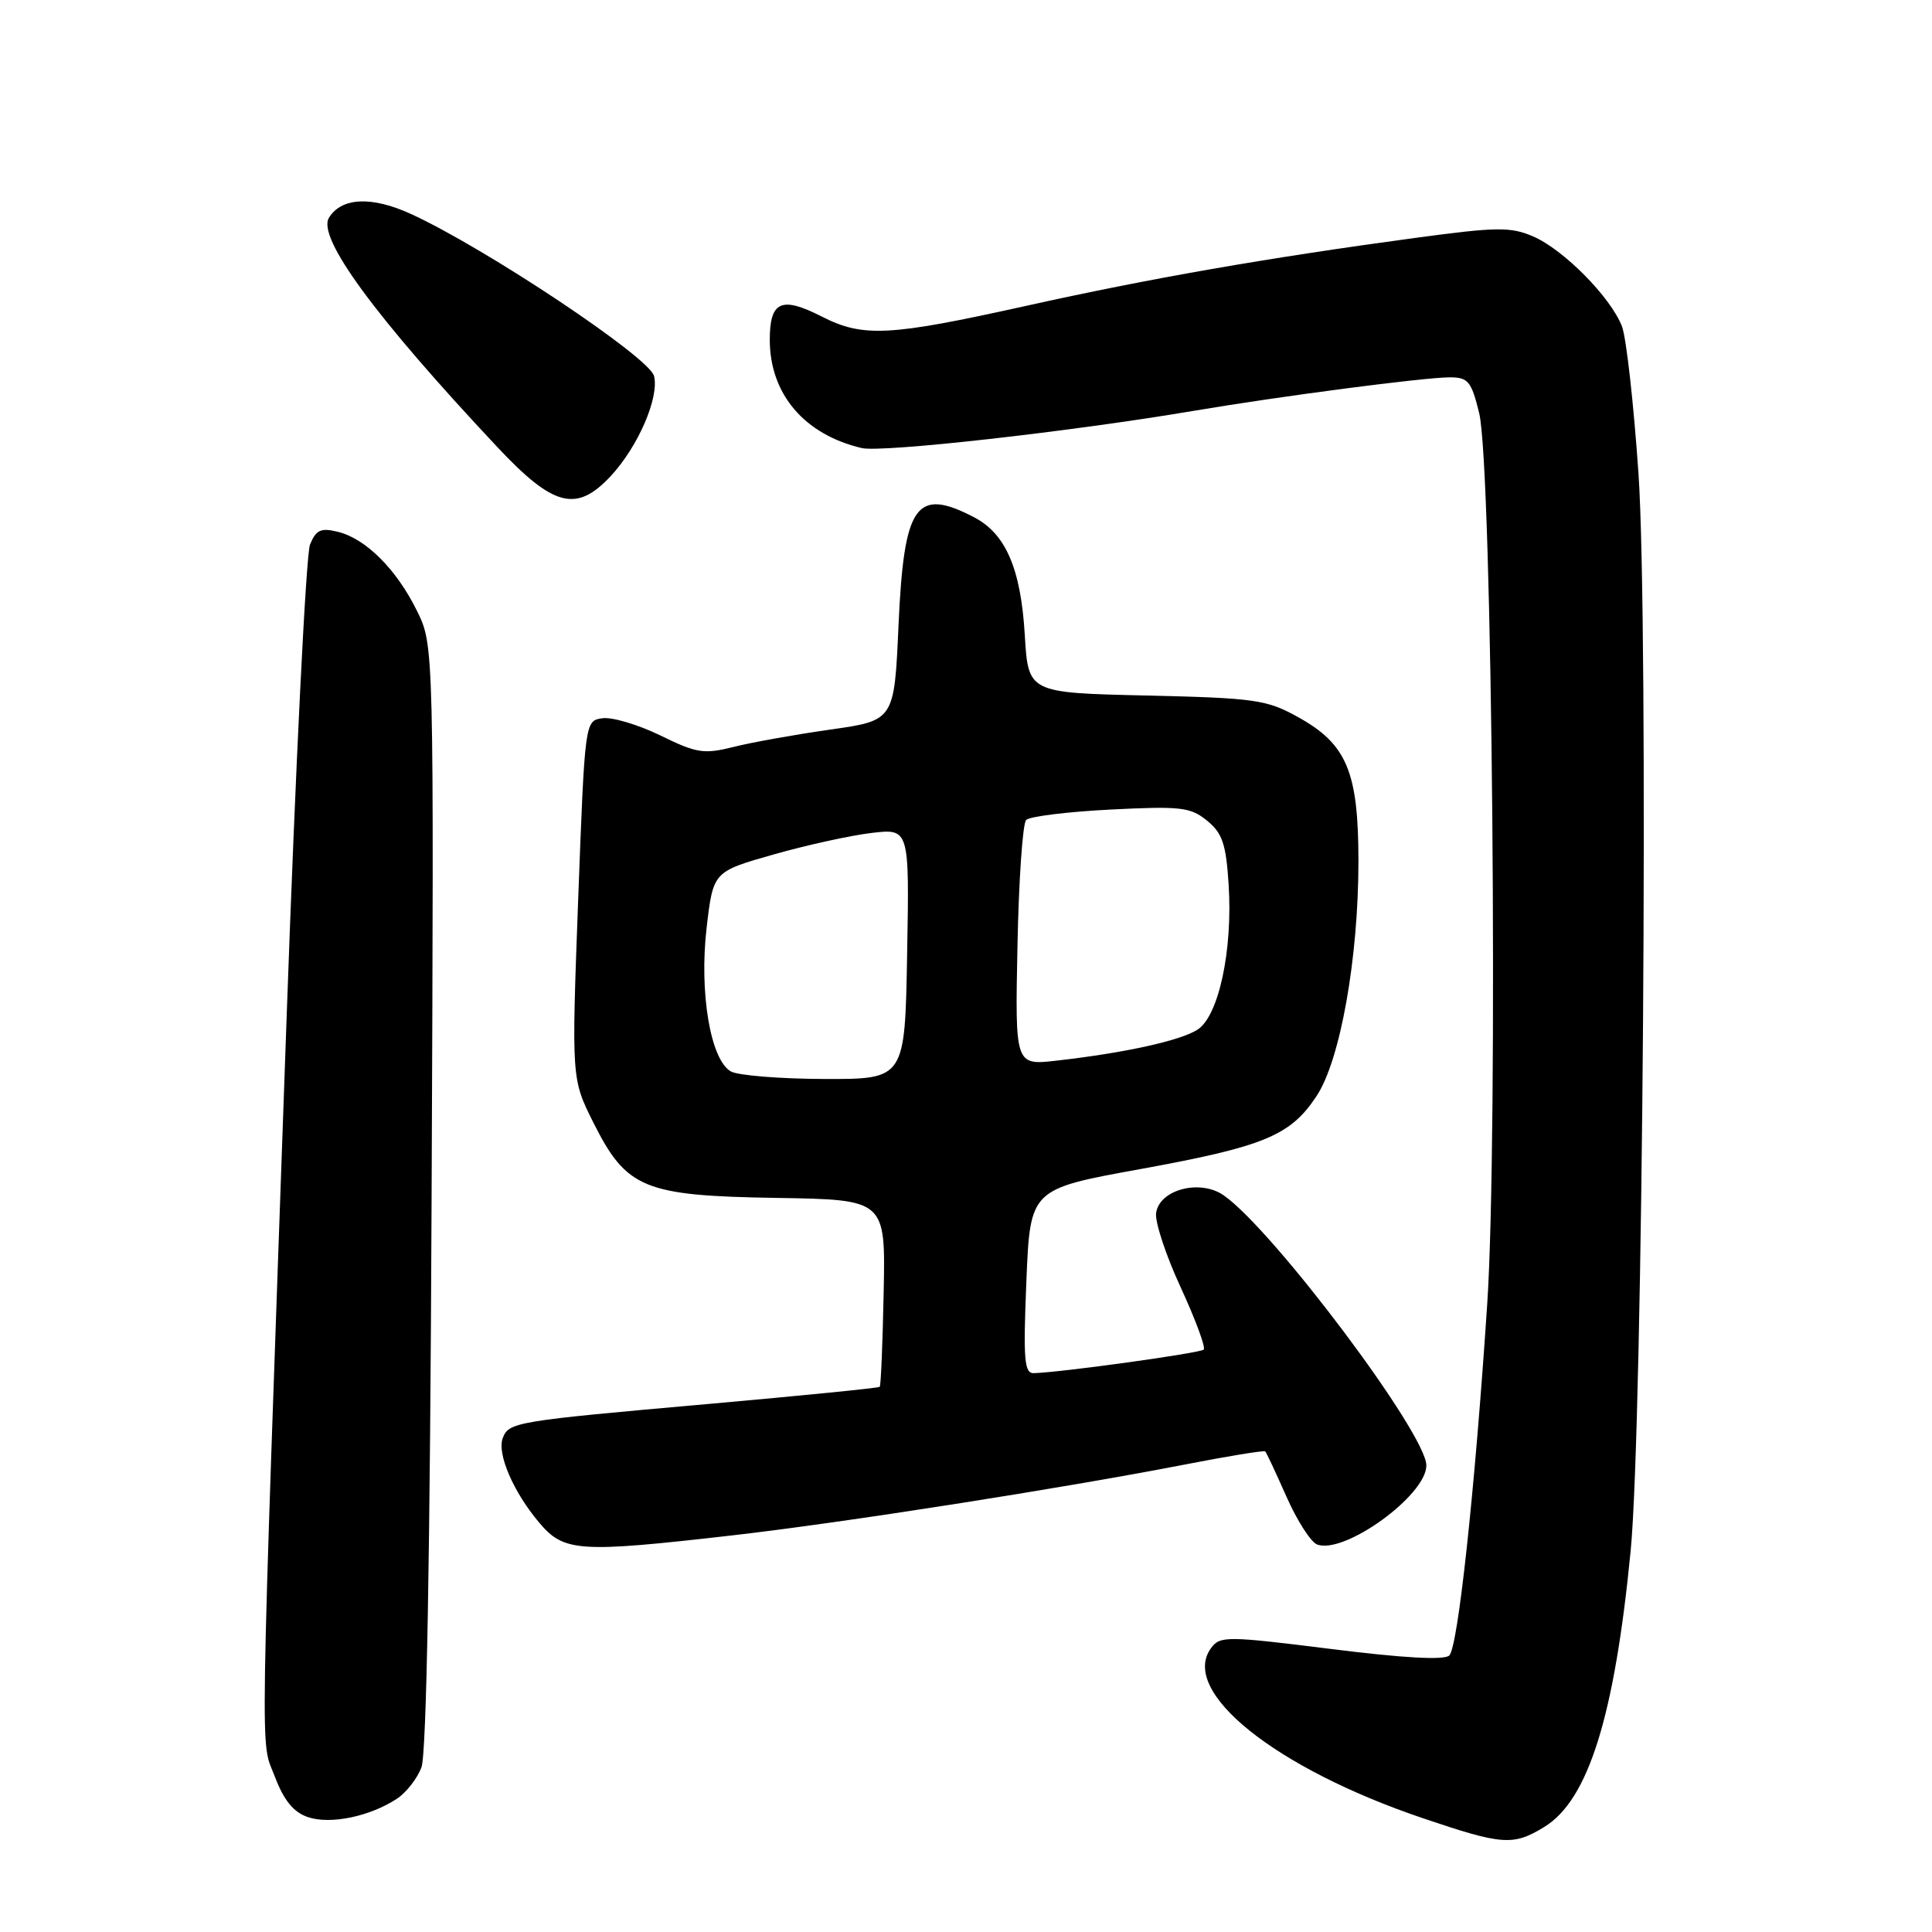 <?xml version="1.0" encoding="UTF-8" standalone="no"?>
<!DOCTYPE svg PUBLIC "-//W3C//DTD SVG 1.1//EN" "http://www.w3.org/Graphics/SVG/1.1/DTD/svg11.dtd" >
<svg xmlns="http://www.w3.org/2000/svg" xmlns:xlink="http://www.w3.org/1999/xlink" version="1.1" viewBox="0 0 256 256">
 <g >
 <path fill="currentColor"
d=" M 204.61 242.09 C 210.46 238.53 213.93 227.44 216.07 205.50 C 217.70 188.80 218.47 82.85 217.11 62.78 C 216.48 53.59 215.50 44.81 214.93 43.28 C 213.48 39.44 207.19 33.06 203.13 31.32 C 200.16 30.04 198.30 30.07 187.63 31.51 C 167.79 34.19 152.43 36.87 135.91 40.54 C 117.79 44.56 114.37 44.74 108.86 41.93 C 103.54 39.22 102.00 39.91 102.00 45.02 C 102.00 52.20 106.57 57.58 114.18 59.37 C 116.85 60.00 141.83 57.20 158.10 54.45 C 169.61 52.50 188.71 50.00 192.11 50.00 C 194.54 50.00 194.97 50.53 196.00 54.75 C 197.74 61.88 198.54 150.68 197.06 172.86 C 195.41 197.72 193.19 218.21 192.04 219.36 C 191.40 220.00 185.99 219.71 176.39 218.50 C 162.54 216.77 161.65 216.76 160.47 218.38 C 156.27 224.12 168.93 234.29 188.53 240.92 C 199.10 244.50 200.50 244.60 204.61 242.09 Z  M 52.58 238.35 C 53.80 237.56 55.27 235.69 55.84 234.20 C 56.52 232.44 56.99 206.08 57.19 158.50 C 57.50 85.50 57.50 85.50 55.25 80.94 C 52.55 75.45 48.48 71.38 44.78 70.47 C 42.52 69.91 41.88 70.20 41.08 72.15 C 40.55 73.44 39.16 101.50 37.99 134.50 C 34.37 236.91 34.47 230.33 36.41 235.39 C 37.62 238.58 38.89 240.13 40.81 240.78 C 43.78 241.78 49.00 240.70 52.58 238.35 Z  M 97.00 203.45 C 111.77 201.76 140.53 197.25 156.94 194.07 C 162.67 192.95 167.50 192.16 167.65 192.32 C 167.81 192.47 169.07 195.18 170.47 198.33 C 171.86 201.48 173.69 204.33 174.52 204.65 C 178.11 206.02 189.00 198.15 189.00 194.18 C 189.00 189.99 168.77 163.03 162.15 158.39 C 159.03 156.21 153.64 157.61 153.19 160.72 C 153.02 161.90 154.48 166.34 156.45 170.59 C 158.41 174.84 159.78 178.55 159.50 178.83 C 159.04 179.29 140.76 181.83 137.00 181.95 C 135.72 182.00 135.57 180.22 136.00 169.78 C 136.50 157.56 136.50 157.56 151.04 154.92 C 167.52 151.92 171.00 150.48 174.46 145.22 C 177.60 140.46 180.00 126.97 180.00 114.12 C 180.00 102.26 178.46 98.60 172.00 95.02 C 167.85 92.71 166.30 92.49 151.87 92.16 C 136.25 91.80 136.25 91.80 135.79 84.15 C 135.27 75.34 133.26 70.70 129.03 68.52 C 121.37 64.55 119.78 66.84 119.06 82.81 C 118.50 95.47 118.50 95.47 110.04 96.67 C 105.39 97.33 99.62 98.36 97.21 98.97 C 93.27 99.96 92.31 99.81 87.50 97.45 C 84.56 96.02 81.11 94.99 79.83 95.17 C 77.50 95.50 77.50 95.50 76.61 119.23 C 75.73 142.95 75.73 142.95 78.61 148.72 C 83.02 157.51 85.30 158.45 102.92 158.73 C 117.34 158.96 117.34 158.96 117.09 171.22 C 116.96 177.97 116.72 183.61 116.57 183.76 C 116.42 183.92 106.22 184.93 93.90 186.03 C 68.23 188.30 67.43 188.44 66.62 190.55 C 65.83 192.61 68.02 197.70 71.44 201.75 C 74.73 205.65 76.66 205.78 97.00 203.45 Z  M 80.90 63.11 C 84.55 59.20 87.38 52.66 86.66 49.81 C 86.02 47.33 64.30 32.86 54.45 28.35 C 49.24 25.97 45.26 26.15 43.59 28.85 C 41.98 31.46 49.66 41.93 65.87 59.21 C 73.34 67.17 76.37 67.95 80.90 63.11 Z  M 96.82 141.96 C 94.13 140.39 92.64 131.49 93.63 122.94 C 94.50 115.50 94.50 115.50 102.48 113.23 C 106.86 111.98 112.71 110.70 115.48 110.37 C 120.50 109.78 120.50 109.78 120.20 126.39 C 119.91 143.00 119.91 143.00 109.20 142.97 C 103.32 142.95 97.74 142.50 96.82 141.96 Z  M 134.82 125.34 C 134.99 116.63 135.51 109.12 135.97 108.65 C 136.43 108.18 141.46 107.56 147.15 107.27 C 156.45 106.80 157.75 106.95 159.94 108.74 C 161.97 110.39 162.46 111.83 162.80 117.20 C 163.36 125.92 161.48 134.65 158.67 136.44 C 156.37 137.90 149.07 139.51 140.00 140.54 C 134.50 141.17 134.50 141.17 134.82 125.34 Z "/>
</g>
</svg>
